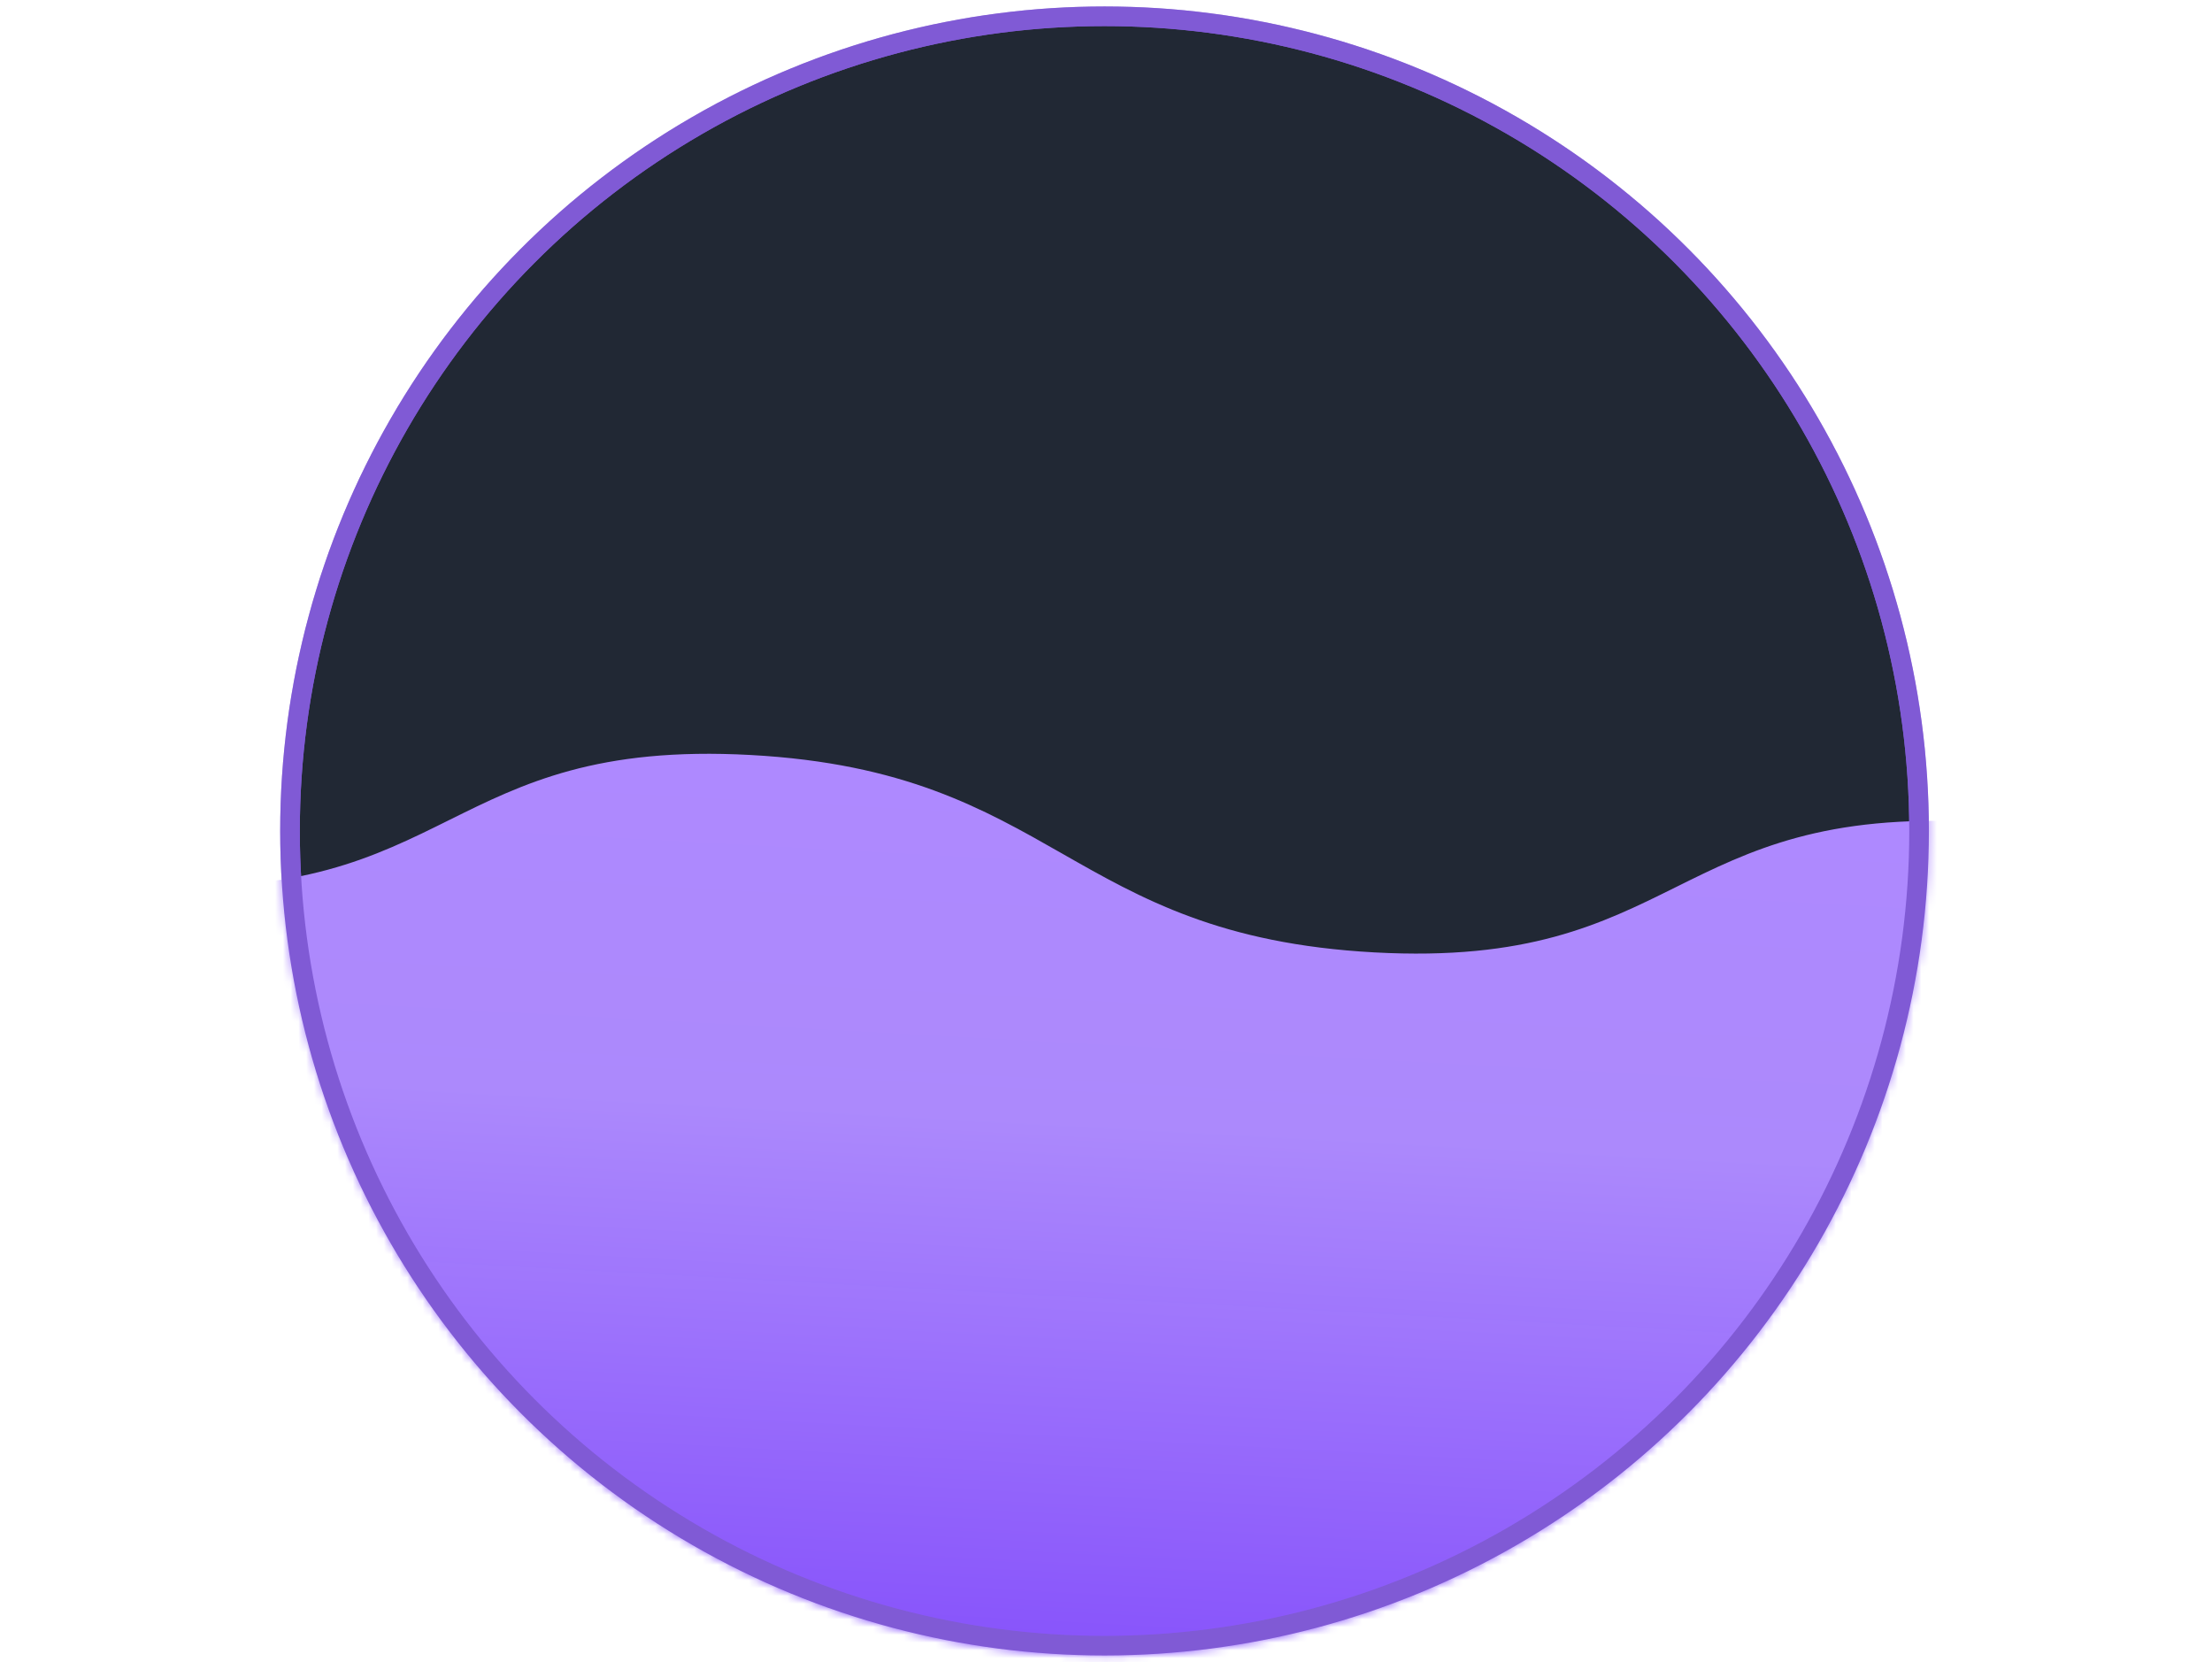 <svg width="213" height="160" viewBox="0 0 213 214" fill="none" xmlns="http://www.w3.org/2000/svg">
<circle cx="106.312" cy="107.001" r="104.906" fill="#212834" stroke="#805AD5" stroke-width="2.528"/>
<mask id="mask0_1_271" style="mask-type:alpha" maskUnits="userSpaceOnUse" x="0" y="0" width="213" height="214">
<circle cx="106.312" cy="107.001" r="104.843" fill="white" stroke="white" stroke-width="2.654"/>
</mask>
<g mask="url(#mask0_1_271)">
<path opacity="0.426" fill-rule="evenodd" clip-rule="evenodd" d="M509.581 180.438C509.581 180.438 421.823 105.012 361.618 131.843C301.412 158.674 194.825 199.524 194.825 199.524L228.283 427.796H585.984L581.498 203.158L509.581 180.438Z" fill="url(#paint0_linear_1_271)"/>
<path d="M218.74 105.85C179.21 103.69 180.529 124.792 141.059 122.635C101.53 120.475 100.211 99.374 60.741 97.217C21.212 95.057 22.531 116.159 -16.939 114.002L-16.998 113.999L-10.743 214.076L263.187 229.043L256.187 117.035C246.801 111.731 236.734 106.833 218.74 105.85Z" fill="url(#paint1_linear_1_271)"/>
<circle cx="106.312" cy="107.001" r="104.906" stroke="#805AD5" stroke-width="2.528"/>
</g>
<defs>
<linearGradient id="paint0_linear_1_271" x1="493.851" y1="104.834" x2="490.582" y2="427.776" gradientUnits="userSpaceOnUse">
<stop offset="0.438" stop-color="#7277FF"/>
<stop offset="1" stop-color="#001AFF" stop-opacity="0"/>
</linearGradient>
<linearGradient id="paint1_linear_1_271" x1="118.648" y1="100.381" x2="112.07" y2="220.786" gradientUnits="userSpaceOnUse">
<stop stop-color="#AE89FF"/>
<stop offset="0.368" stop-color="#AE8BFE" stop-opacity="0.989"/>
<stop offset="1" stop-color="#854EFF" stop-opacity="0.98"/>
</linearGradient>
</defs>
</svg>
